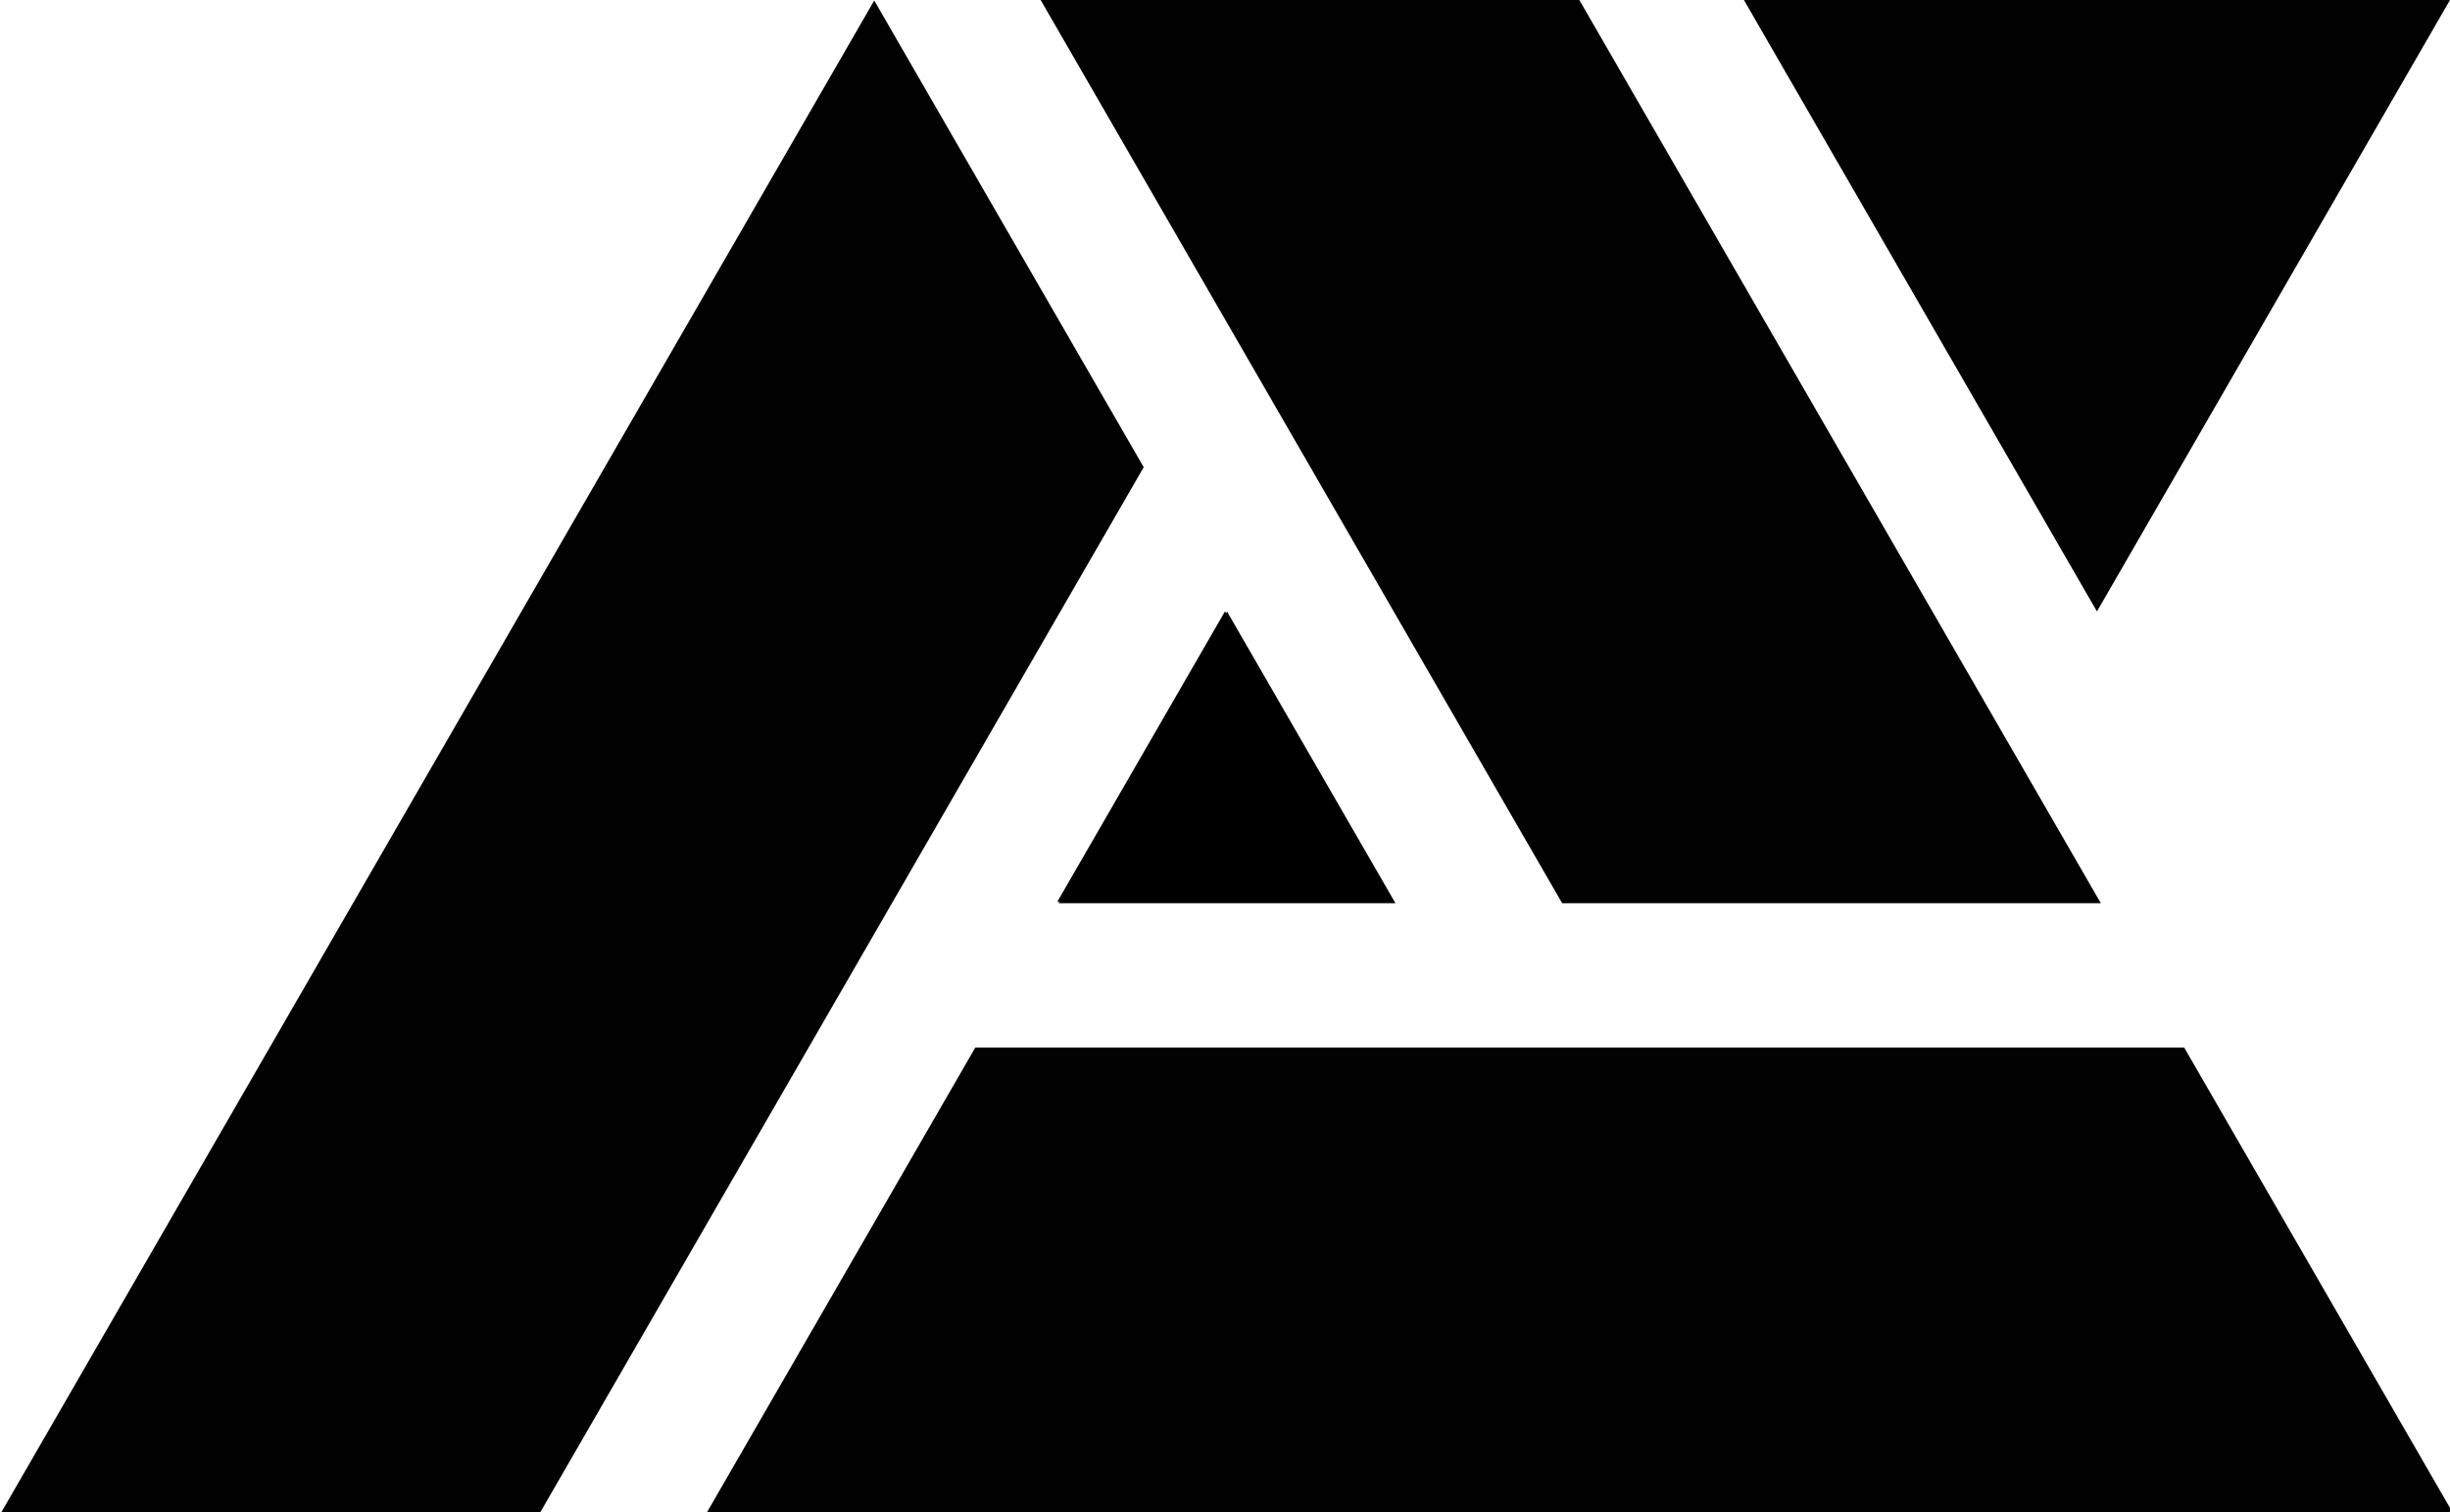 <?xml version="1.0" encoding="UTF-8" standalone="no"?>
<!-- Created with Inkscape (http://www.inkscape.org/) -->

<svg
   xmlns:dc="http://purl.org/dc/elements/1.1/"
   xmlns:cc="http://creativecommons.org/ns#"
   xmlns:rdf="http://www.w3.org/1999/02/22-rdf-syntax-ns#"
   xmlns:svg="http://www.w3.org/2000/svg"
   xmlns="http://www.w3.org/2000/svg"
   xmlns:xlink="http://www.w3.org/1999/xlink"
   xmlns:sodipodi="http://sodipodi.sourceforge.net/DTD/sodipodi-0.dtd"
   xmlns:inkscape="http://www.inkscape.org/namespaces/inkscape"
   width="486mm"
   height="300mm"
   viewBox="0 0 486 300"
   version="1.1"
   id="svg4678"
   inkscape:version="0.92.3 (2405546, 2018-03-11)"
   sodipodi:docname="Logo.svg">
  <defs
     id="defs4672">
    <linearGradient
       inkscape:collect="always"
       id="linearGradient923">
      <stop
         style="stop-color:#f500ff;stop-opacity:1"
         offset="0"
         id="stop919" />
      <stop
         style="stop-color:#001bff;stop-opacity:0.852"
         offset="1"
         id="stop921" />
    </linearGradient>
    <linearGradient
       inkscape:collect="always"
       xlink:href="#linearGradient923"
       id="linearGradient947"
       gradientUnits="userSpaceOnUse"
       x1="97.926"
       y1="248.891"
       x2="429.282"
       y2="38.805" />
  </defs>
  <sodipodi:namedview
     id="base"
     pagecolor="#ffffff"
     bordercolor="#666666"
     borderopacity="1.0"
     inkscape:pageopacity="0.0"
     inkscape:pageshadow="2"
     inkscape:zoom="0.18837117"
     inkscape:cx="-459.7743"
     inkscape:cy="-625.135"
     inkscape:document-units="mm"
     inkscape:current-layer="layer1"
     showgrid="false"
     inkscape:window-width="2365"
     inkscape:window-height="1347"
     inkscape:window-x="2572"
     inkscape:window-y="14"
     inkscape:window-maximized="0"
     inkscape:snap-center="false"
     inkscape:snap-global="false">
    <sodipodi:guide
       position="0,0"
       orientation="0,1133.858"
       id="guide27"
       inkscape:locked="false" />
    <sodipodi:guide
       position="300,300"
       orientation="0,-1133.858"
       id="guide31"
       inkscape:locked="false" />
    <sodipodi:guide
       position="0,300"
       orientation="1133.858,0"
       id="guide33"
       inkscape:locked="false" />
    <sodipodi:guide
       position="0,0"
       orientation="0,1836.85"
       id="guide4875"
       inkscape:locked="false" />
    <sodipodi:guide
       position="486,0"
       orientation="-1133.858,0"
       id="guide4877"
       inkscape:locked="false" />
    <sodipodi:guide
       position="193.543,92.505"
       orientation="0,-1836.85"
       id="guide4879"
       inkscape:locked="false" />
    <sodipodi:guide
       position="0,300"
       orientation="1133.858,0"
       id="guide4881"
       inkscape:locked="false" />
  </sodipodi:namedview>
  <g
     inkscape:label="Main"
     inkscape:groupmode="layer"
     id="layer1"
     transform="translate(0,3)"
     style="display:inline"
     sodipodi:insensitive="true">
    <path
       style="opacity:0.99;fill:#000000;fill-opacity:1;stroke:none;stroke-width:85.867;stroke-miterlimit:4;stroke-dasharray:none;stroke-opacity:1"
       d="m 778.979,0 390.387,676.17 h 403.238 L 1182.217,0 Z M 654.416,0.377 0,1133.857 H 403.428 L 856.129,349.754 Z M 918.52,457.818 792.455,676.17 H 1044.584 Z M 730.064,784.232 528.209,1133.857 H 1836.85 L 1634.994,784.232 Z"
       transform="matrix(0.265,0,0,0.265,0,-3)"
       id="path4883"
       inkscape:connector-curvature="0" />
    <path
       sodipodi:type="star"
       style="opacity:0.99;fill:#000000;fill-opacity:1;stroke:none;stroke-width:3.111;stroke-miterlimit:4;stroke-dasharray:none;stroke-opacity:1"
       id="path4883-4-3"
       sodipodi:sides="3"
       sodipodi:cx="242.99998"
       sodipodi:cy="156.70387"
       sodipodi:r1="38.424515"
       sodipodi:r2="19.212263"
       sodipodi:arg1="0.52359878"
       sodipodi:arg2="1.5707963"
       inkscape:flatsided="true"
       inkscape:rounded="0"
       inkscape:randomized="0"
       d="m 276.277,175.916 -66.553,0 33.277,-57.637 z"
       inkscape:transform-center-y="-9.60614"
       inkscape:transform-center-x="3.0305631e-06" />
    <path
       sodipodi:type="star"
       style="opacity:0.99;fill:#000000;fill-opacity:1;stroke:none;stroke-width:6.548;stroke-miterlimit:4;stroke-dasharray:none;stroke-opacity:1"
       id="path4883-4-3-1"
       sodipodi:sides="3"
       sodipodi:cx="-415.96686"
       sodipodi:cy="-37.433655"
       sodipodi:r1="80.867302"
       sodipodi:r2="40.433659"
       sodipodi:arg1="0.52359878"
       sodipodi:arg2="1.5707963"
       inkscape:flatsided="true"
       inkscape:rounded="0"
       inkscape:randomized="0"
       d="M -345.934,3 -486,3 -415.967,-118.301 Z"
       inkscape:transform-center-y="20.216838"
       inkscape:transform-center-x="2.0916934e-05"
       transform="scale(-1)" />
  </g>
</svg>
